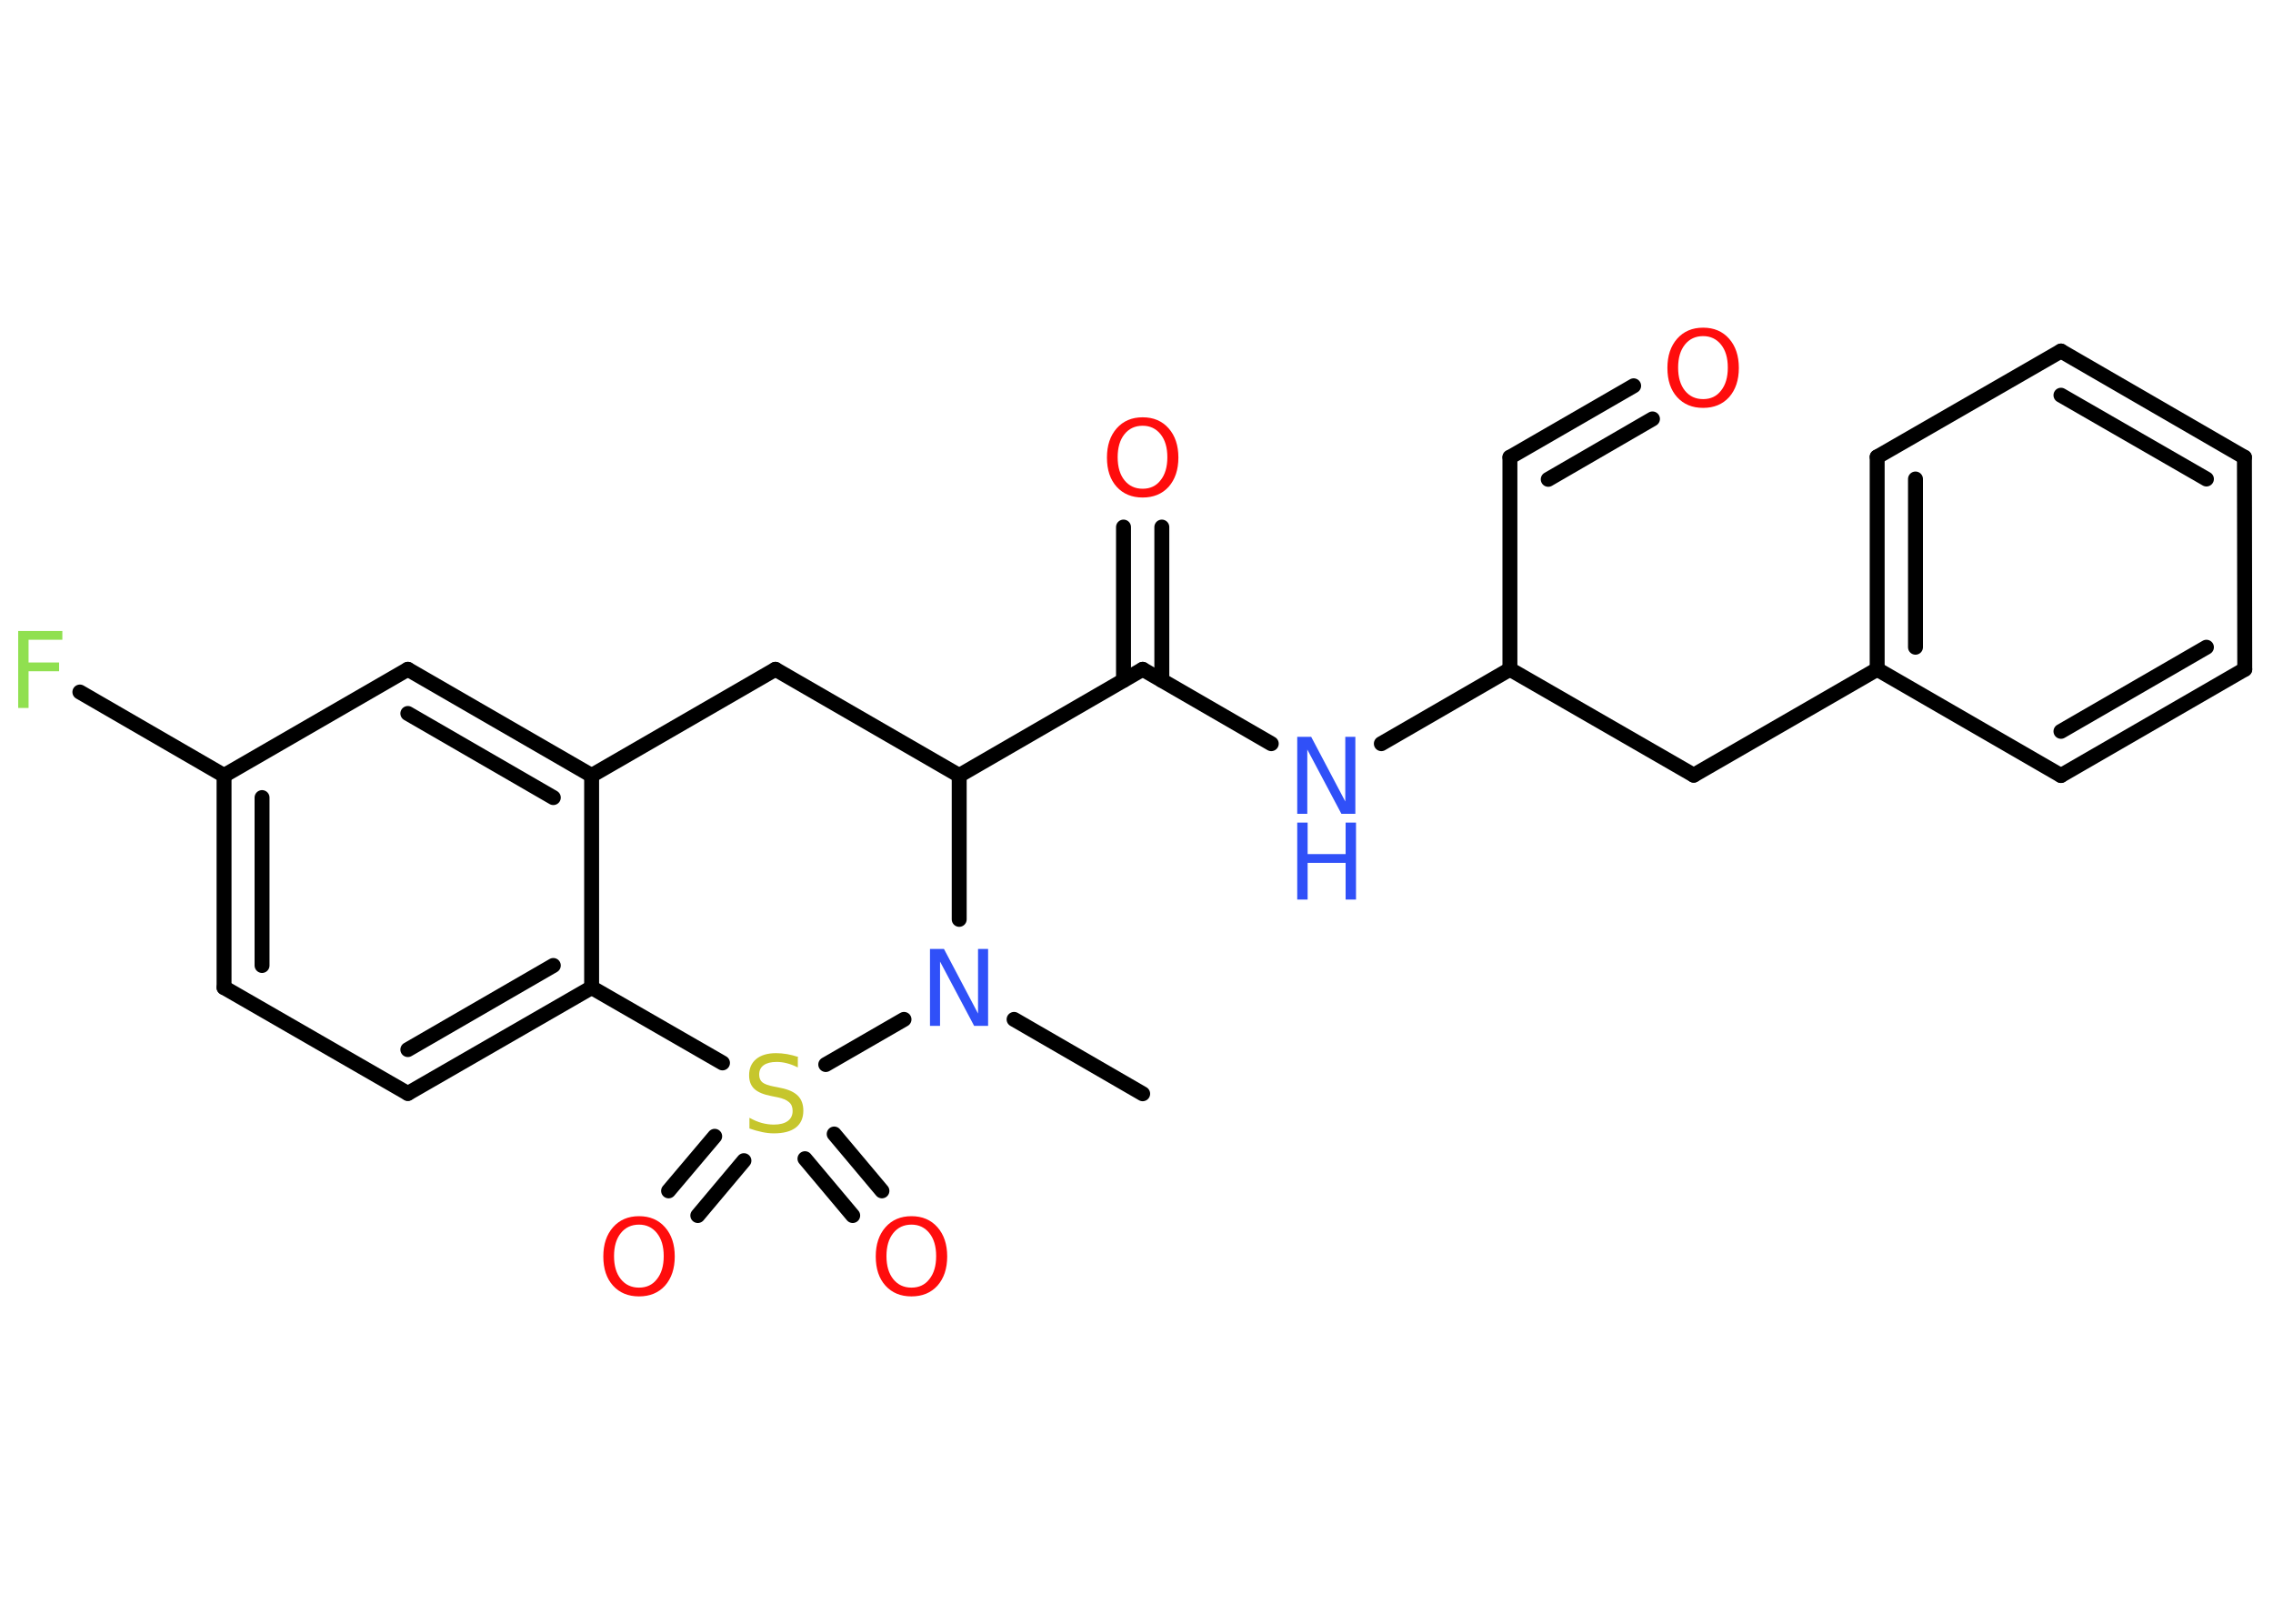 <?xml version='1.0' encoding='UTF-8'?>
<!DOCTYPE svg PUBLIC "-//W3C//DTD SVG 1.1//EN" "http://www.w3.org/Graphics/SVG/1.1/DTD/svg11.dtd">
<svg version='1.2' xmlns='http://www.w3.org/2000/svg' xmlns:xlink='http://www.w3.org/1999/xlink' width='70.0mm' height='50.0mm' viewBox='0 0 70.0 50.0'>
  <desc>Generated by the Chemistry Development Kit (http://github.com/cdk)</desc>
  <g stroke-linecap='round' stroke-linejoin='round' stroke='#000000' stroke-width='.46' fill='#FF0D0D'>
    <rect x='.0' y='.0' width='70.0' height='50.0' fill='#FFFFFF' stroke='none'/>
    <g id='mol1' class='mol'>
      <line id='mol1bnd1' class='bond' x1='35.19' y1='33.68' x2='31.23' y2='31.39'/>
      <line id='mol1bnd2' class='bond' x1='29.54' y1='28.31' x2='29.54' y2='23.88'/>
      <line id='mol1bnd3' class='bond' x1='29.54' y1='23.88' x2='35.19' y2='20.61'/>
      <g id='mol1bnd4' class='bond'>
        <line x1='34.6' y1='20.95' x2='34.6' y2='16.23'/>
        <line x1='35.78' y1='20.95' x2='35.78' y2='16.23'/>
      </g>
      <line id='mol1bnd5' class='bond' x1='35.19' y1='20.61' x2='39.15' y2='22.9'/>
      <line id='mol1bnd6' class='bond' x1='42.54' y1='22.9' x2='46.5' y2='20.61'/>
      <line id='mol1bnd7' class='bond' x1='46.5' y1='20.61' x2='46.5' y2='14.08'/>
      <g id='mol1bnd8' class='bond'>
        <line x1='46.5' y1='14.08' x2='50.31' y2='11.88'/>
        <line x1='47.68' y1='14.76' x2='50.89' y2='12.9'/>
      </g>
      <line id='mol1bnd9' class='bond' x1='46.5' y1='20.61' x2='52.16' y2='23.87'/>
      <line id='mol1bnd10' class='bond' x1='52.16' y1='23.87' x2='57.81' y2='20.61'/>
      <g id='mol1bnd11' class='bond'>
        <line x1='57.81' y1='14.07' x2='57.81' y2='20.61'/>
        <line x1='58.99' y1='14.75' x2='58.99' y2='19.93'/>
      </g>
      <line id='mol1bnd12' class='bond' x1='57.81' y1='14.07' x2='63.47' y2='10.81'/>
      <g id='mol1bnd13' class='bond'>
        <line x1='69.12' y1='14.08' x2='63.47' y2='10.81'/>
        <line x1='67.95' y1='14.75' x2='63.47' y2='12.17'/>
      </g>
      <line id='mol1bnd14' class='bond' x1='69.12' y1='14.08' x2='69.13' y2='20.61'/>
      <g id='mol1bnd15' class='bond'>
        <line x1='63.47' y1='23.88' x2='69.13' y2='20.61'/>
        <line x1='63.47' y1='22.52' x2='67.95' y2='19.93'/>
      </g>
      <line id='mol1bnd16' class='bond' x1='57.81' y1='20.61' x2='63.47' y2='23.88'/>
      <line id='mol1bnd17' class='bond' x1='29.54' y1='23.88' x2='23.88' y2='20.61'/>
      <line id='mol1bnd18' class='bond' x1='23.88' y1='20.61' x2='18.22' y2='23.88'/>
      <g id='mol1bnd19' class='bond'>
        <line x1='18.22' y1='23.88' x2='12.56' y2='20.61'/>
        <line x1='17.04' y1='24.56' x2='12.56' y2='21.97'/>
      </g>
      <line id='mol1bnd20' class='bond' x1='12.56' y1='20.61' x2='6.9' y2='23.88'/>
      <line id='mol1bnd21' class='bond' x1='6.9' y1='23.88' x2='2.46' y2='21.31'/>
      <g id='mol1bnd22' class='bond'>
        <line x1='6.9' y1='23.88' x2='6.9' y2='30.41'/>
        <line x1='8.07' y1='24.56' x2='8.07' y2='29.73'/>
      </g>
      <line id='mol1bnd23' class='bond' x1='6.9' y1='30.41' x2='12.56' y2='33.67'/>
      <g id='mol1bnd24' class='bond'>
        <line x1='12.56' y1='33.67' x2='18.22' y2='30.41'/>
        <line x1='12.56' y1='32.32' x2='17.04' y2='29.73'/>
      </g>
      <line id='mol1bnd25' class='bond' x1='18.22' y1='23.88' x2='18.22' y2='30.41'/>
      <line id='mol1bnd26' class='bond' x1='18.22' y1='30.41' x2='22.25' y2='32.73'/>
      <line id='mol1bnd27' class='bond' x1='27.84' y1='31.39' x2='25.43' y2='32.78'/>
      <g id='mol1bnd28' class='bond'>
        <line x1='22.91' y1='35.74' x2='21.49' y2='37.43'/>
        <line x1='22.01' y1='34.99' x2='20.59' y2='36.67'/>
      </g>
      <g id='mol1bnd29' class='bond'>
        <line x1='25.69' y1='34.92' x2='27.16' y2='36.67'/>
        <line x1='24.79' y1='35.68' x2='26.26' y2='37.43'/>
      </g>
      <path id='mol1atm2' class='atom' d='M28.64 29.22h.43l1.05 1.99v-1.99h.31v2.37h-.43l-1.05 -1.98v1.98h-.31v-2.37z' stroke='none' fill='#3050F8'/>
      <path id='mol1atm5' class='atom' d='M35.19 13.11q-.35 .0 -.56 .26q-.21 .26 -.21 .71q.0 .45 .21 .71q.21 .26 .56 .26q.35 .0 .55 -.26q.21 -.26 .21 -.71q.0 -.45 -.21 -.71q-.21 -.26 -.55 -.26zM35.19 12.85q.5 .0 .8 .34q.3 .34 .3 .9q.0 .56 -.3 .9q-.3 .33 -.8 .33q-.5 .0 -.8 -.33q-.3 -.33 -.3 -.9q.0 -.56 .3 -.9q.3 -.34 .8 -.34z' stroke='none'/>
      <g id='mol1atm6' class='atom'>
        <path d='M39.95 22.69h.43l1.05 1.99v-1.99h.31v2.37h-.43l-1.05 -1.98v1.98h-.31v-2.37z' stroke='none' fill='#3050F8'/>
        <path d='M39.95 25.33h.32v.97h1.17v-.97h.32v2.37h-.32v-1.13h-1.17v1.13h-.32v-2.37z' stroke='none' fill='#3050F8'/>
      </g>
      <path id='mol1atm9' class='atom' d='M52.45 10.35q-.35 .0 -.56 .26q-.21 .26 -.21 .71q.0 .45 .21 .71q.21 .26 .56 .26q.35 .0 .55 -.26q.21 -.26 .21 -.71q.0 -.45 -.21 -.71q-.21 -.26 -.55 -.26zM52.45 10.09q.5 .0 .8 .34q.3 .34 .3 .9q.0 .56 -.3 .9q-.3 .33 -.8 .33q-.5 .0 -.8 -.33q-.3 -.33 -.3 -.9q.0 -.56 .3 -.9q.3 -.34 .8 -.34z' stroke='none'/>
      <path id='mol1atm21' class='atom' d='M.56 19.43h1.36v.27h-1.04v.7h.94v.27h-.94v1.13h-.32v-2.37z' stroke='none' fill='#90E050'/>
      <path id='mol1atm25' class='atom' d='M24.57 32.56v.31q-.18 -.09 -.34 -.13q-.16 -.04 -.31 -.04q-.26 .0 -.4 .1q-.14 .1 -.14 .29q.0 .16 .1 .24q.1 .08 .36 .13l.2 .04q.36 .07 .53 .24q.17 .17 .17 .46q.0 .34 -.23 .52q-.23 .18 -.68 .18q-.17 .0 -.36 -.04q-.19 -.04 -.39 -.11v-.33q.2 .11 .38 .16q.19 .05 .37 .05q.28 .0 .43 -.11q.15 -.11 .15 -.31q.0 -.18 -.11 -.27q-.11 -.1 -.35 -.15l-.2 -.04q-.36 -.07 -.52 -.22q-.16 -.15 -.16 -.42q.0 -.32 .22 -.5q.22 -.18 .61 -.18q.16 .0 .34 .03q.17 .03 .35 .09z' stroke='none' fill='#C6C62C'/>
      <path id='mol1atm26' class='atom' d='M19.68 37.71q-.35 .0 -.56 .26q-.21 .26 -.21 .71q.0 .45 .21 .71q.21 .26 .56 .26q.35 .0 .55 -.26q.21 -.26 .21 -.71q.0 -.45 -.21 -.71q-.21 -.26 -.55 -.26zM19.68 37.45q.5 .0 .8 .34q.3 .34 .3 .9q.0 .56 -.3 .9q-.3 .33 -.8 .33q-.5 .0 -.8 -.33q-.3 -.33 -.3 -.9q.0 -.56 .3 -.9q.3 -.34 .8 -.34z' stroke='none'/>
      <path id='mol1atm27' class='atom' d='M28.07 37.71q-.35 .0 -.56 .26q-.21 .26 -.21 .71q.0 .45 .21 .71q.21 .26 .56 .26q.35 .0 .55 -.26q.21 -.26 .21 -.71q.0 -.45 -.21 -.71q-.21 -.26 -.55 -.26zM28.07 37.45q.5 .0 .8 .34q.3 .34 .3 .9q.0 .56 -.3 .9q-.3 .33 -.8 .33q-.5 .0 -.8 -.33q-.3 -.33 -.3 -.9q.0 -.56 .3 -.9q.3 -.34 .8 -.34z' stroke='none'/>
    </g>
  </g>
</svg>
